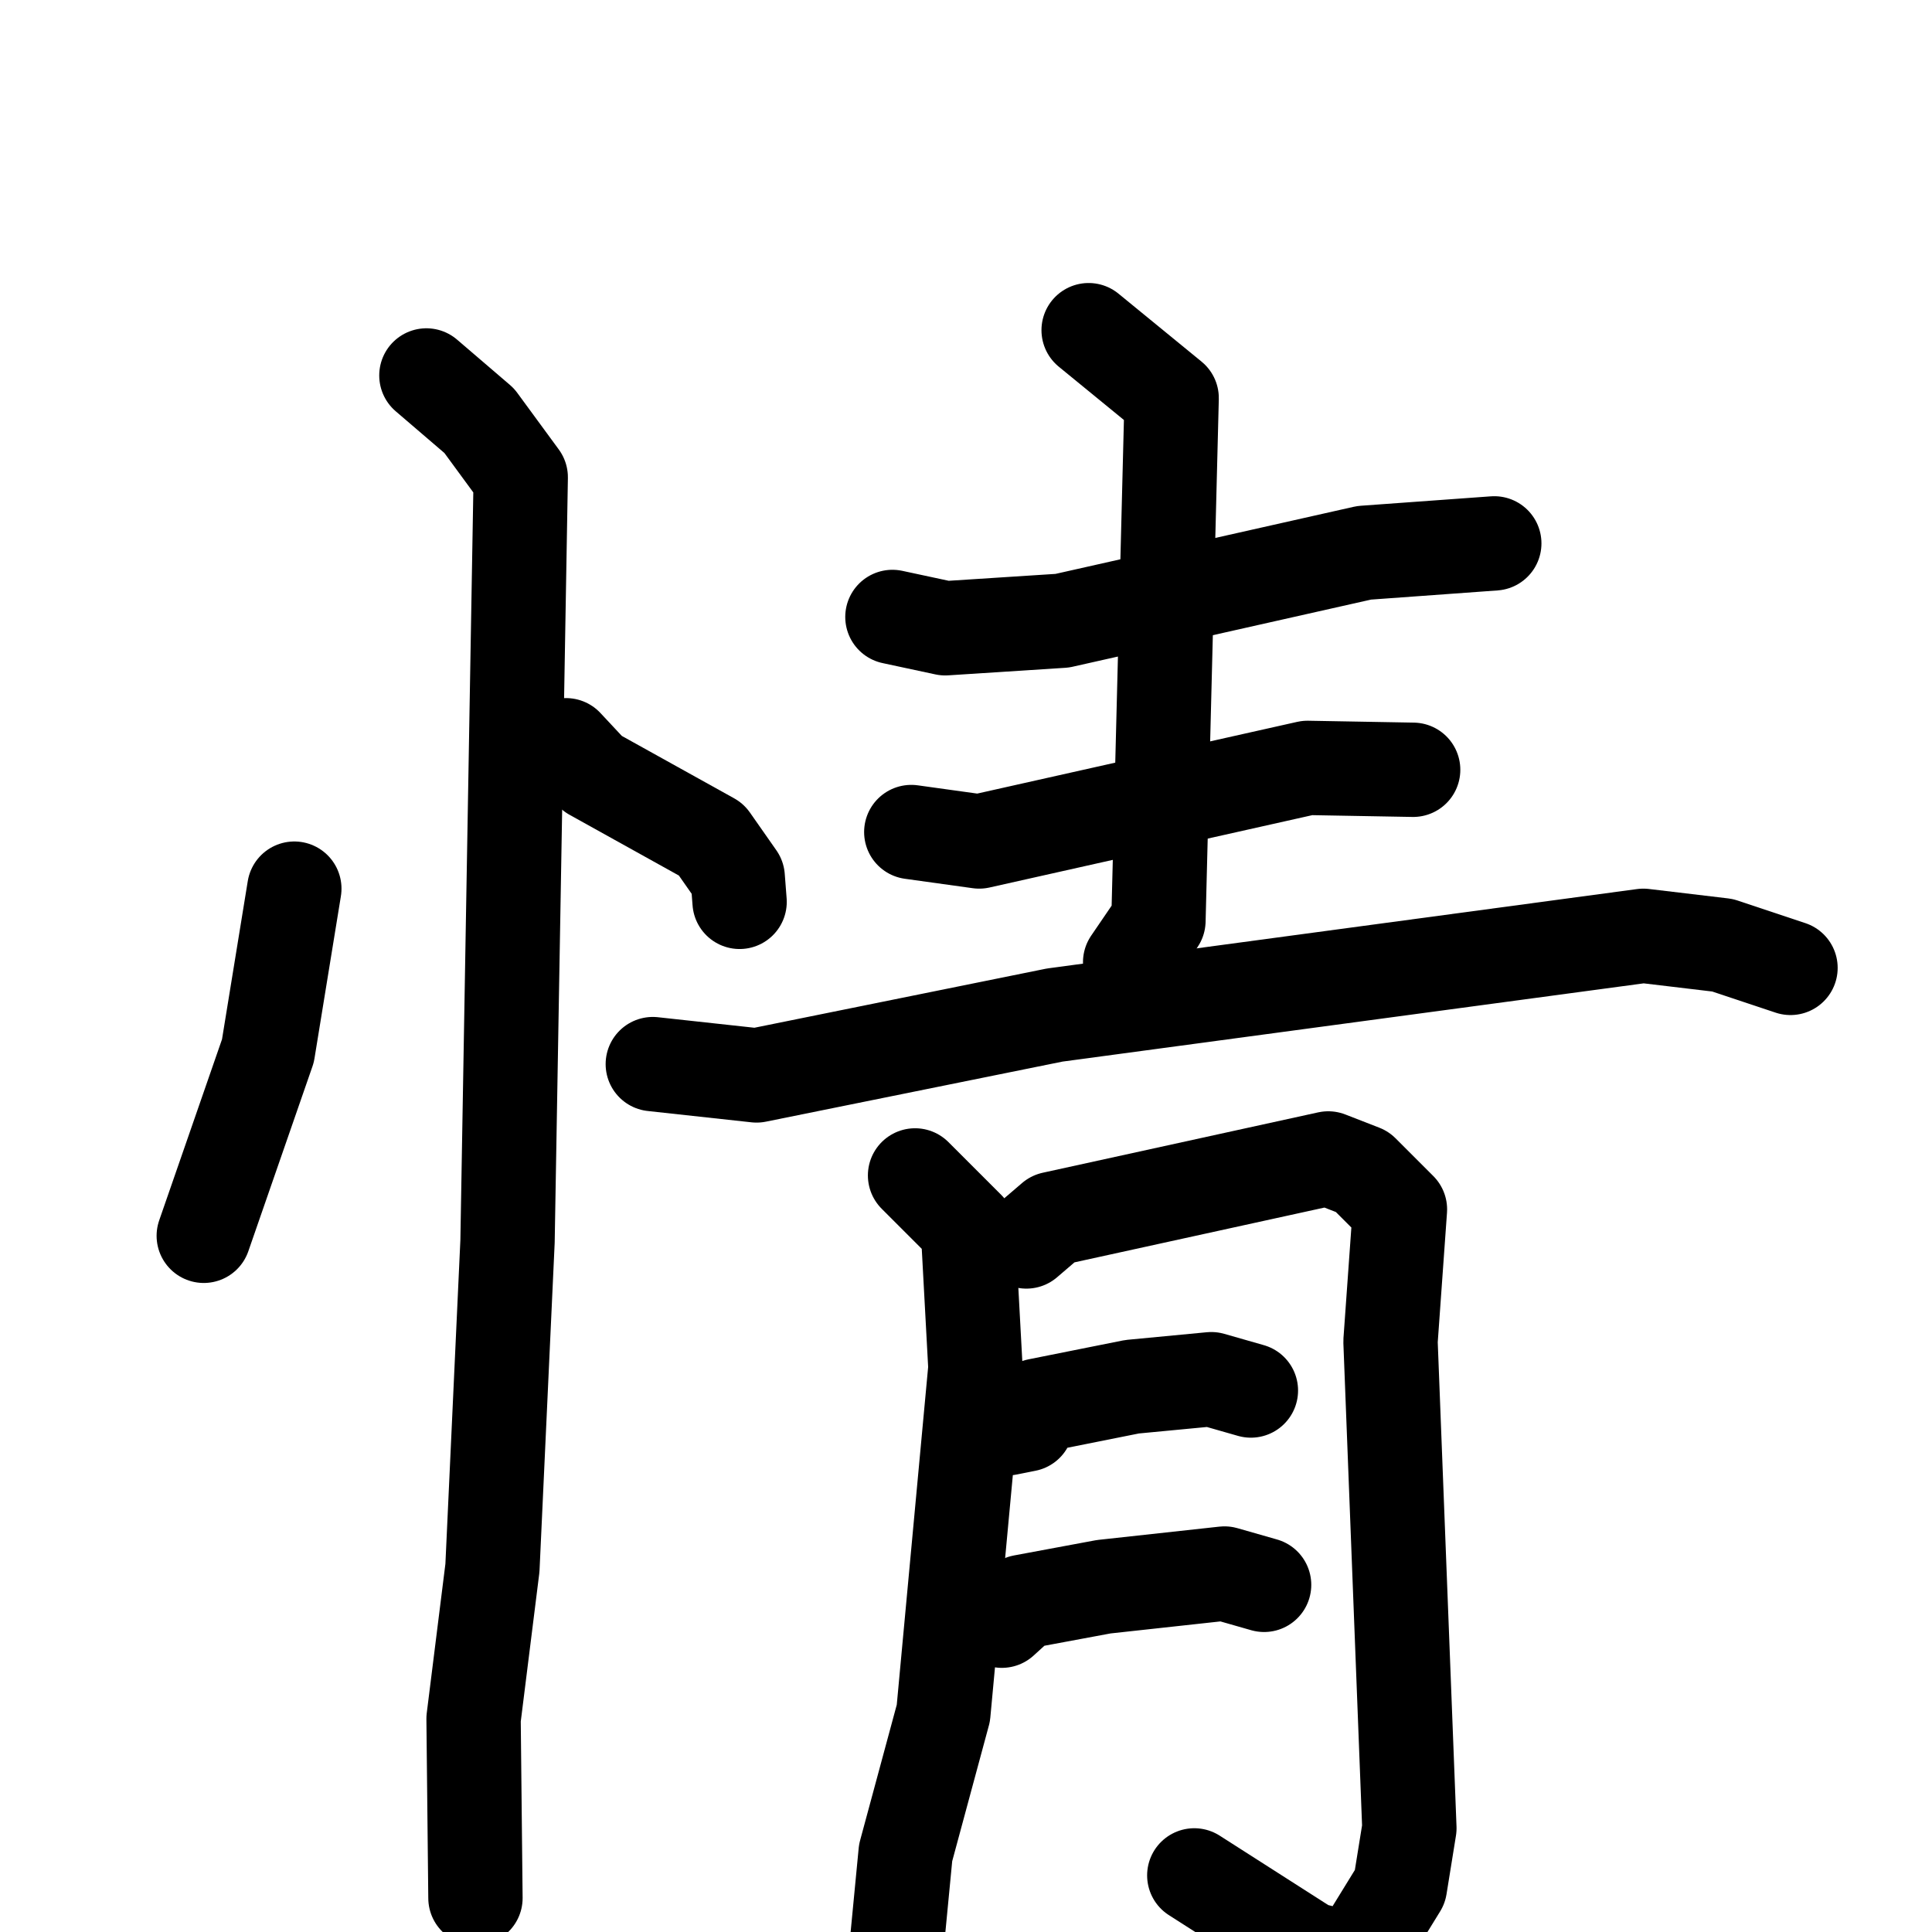 <svg xmlns="http://www.w3.org/2000/svg" viewBox="0 0 1024 1024">
  <g style="fill:none;stroke:#000000;stroke-width:50;stroke-linecap:round;stroke-linejoin:round;" transform="scale(1, 1) translate(0, 0)">
    <path d="M 156.0,471.0 L 142.0,557.0 L 108.0,655.0"/>
    <path d="M 300.0,395.0 L 314.0,410.0 L 377.0,445.0 L 391.0,465.0 L 392.0,478.0"/>
    <path d="M 226.0,199.0 L 254.0,223.0 L 276.0,253.0 L 269.0,658.0 L 261.0,831.0 L 251.0,911.0 L 252.0,1006.0"/>
    <path d="M 473.0,327.0 L 501.0,333.0 L 563.0,329.0 L 723.0,293.0 L 792.0,288.0"/>
    <path d="M 483.0,441.0 L 519.0,446.0 L 693.0,407.0 L 749.0,408.0"/>
    <path d="M 577.0,175.0 L 621.0,211.0 L 614.0,488.0 L 599.0,510.0"/>
    <path d="M 346.0,564.0 L 401.0,570.0 L 559.0,538.0 L 871.0,496.0 L 913.0,501.0 L 949.0,513.0"/>
    <path d="M 485.0,623.0 L 513.0,651.0 L 517.0,725.0 L 500.0,908.0 L 480.0,982.0 L 475.0,1034.0"/>
    <path d="M 544.0,658.0 L 558.0,646.0 L 704.0,614.0 L 722.0,621.0 L 742.0,641.0 L 737.0,711.0 L 747.0,969.0 L 742.0,1000.0 L 718.0,1039.0 L 694.0,1033.0 L 633.0,994.0"/>
    <path d="M 534.0,757.0 L 544.0,755.0 L 550.0,745.0 L 600.0,735.0 L 642.0,731.0 L 663.0,737.0"/>
    <path d="M 531.0,859.0 L 542.0,849.0 L 585.0,841.0 L 649.0,834.0 L 670.0,840.0"/>
  </g>
</svg>
